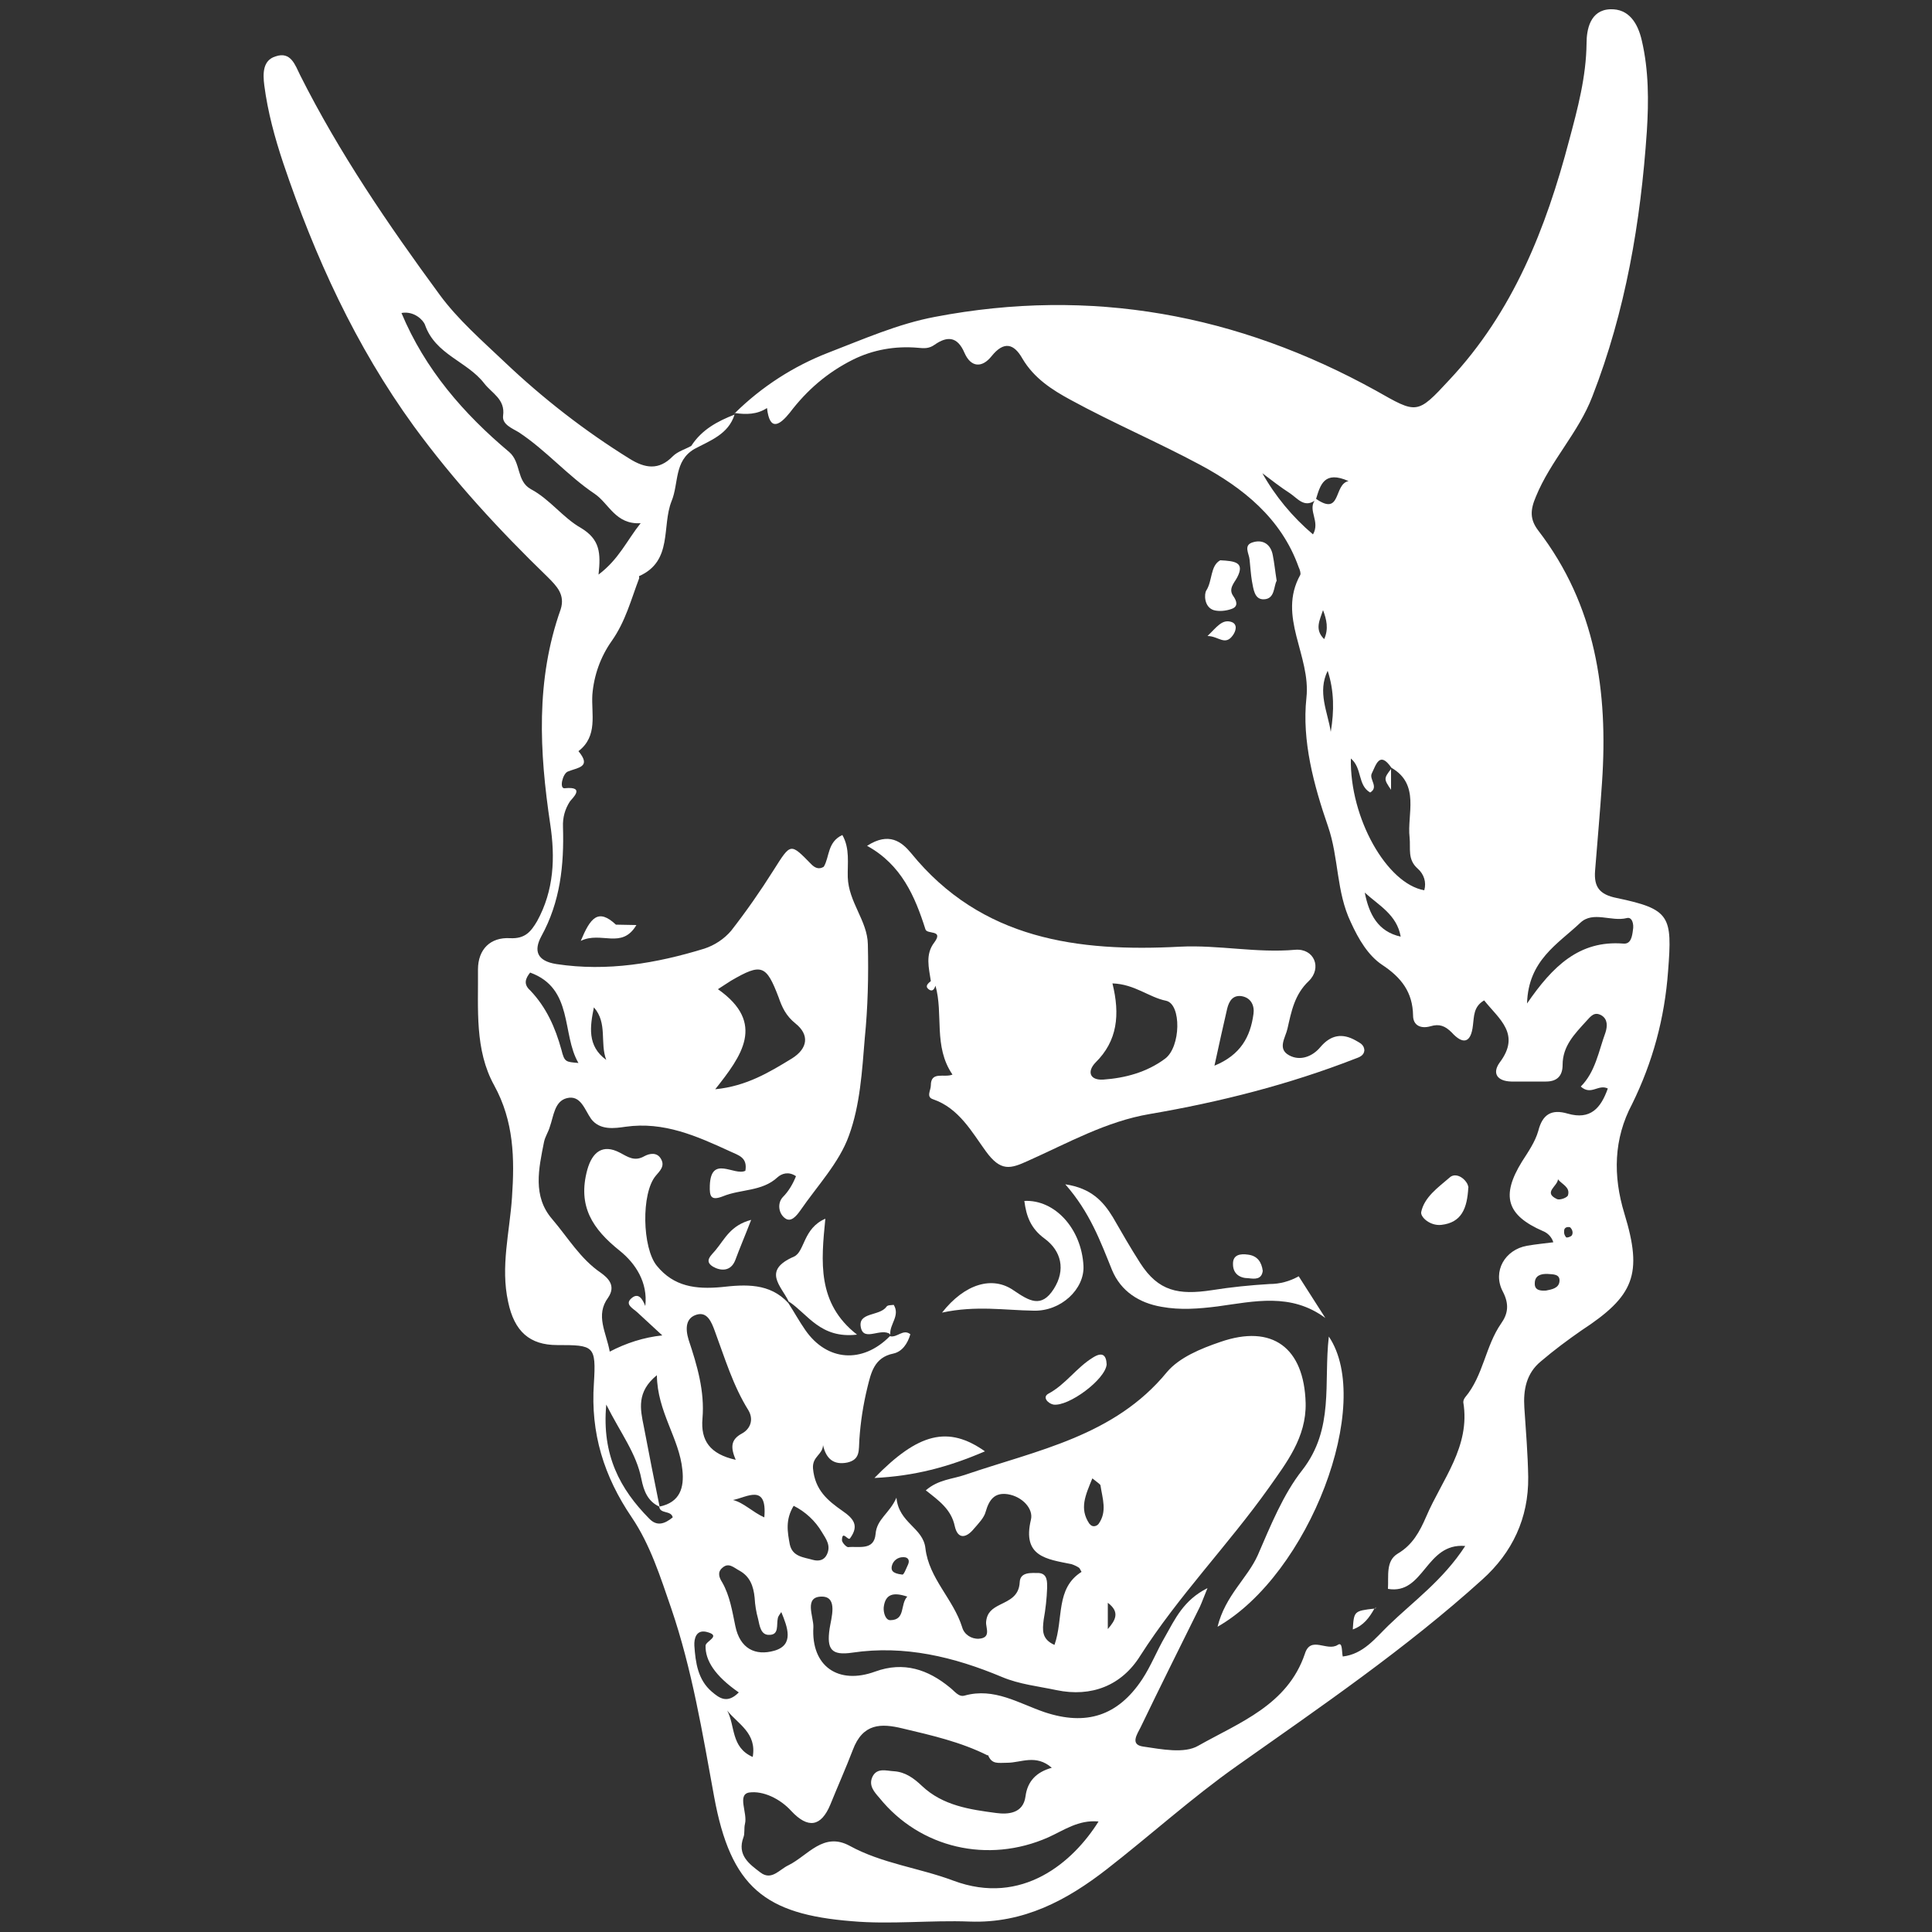 <?xml version="1.0" encoding="utf-8"?>
<!-- Generator: Adobe Illustrator 23.0.3, SVG Export Plug-In . SVG Version: 6.00 Build 0)  -->
<svg version="1.1" id="Calque_1" xmlns="http://www.w3.org/2000/svg" xmlns:xlink="http://www.w3.org/1999/xlink" x="0px" y="0px"
	 viewBox="0 0 500 500" style="enable-background:new 0 0 500 500;" xml:space="preserve">
<rect x="0" y="0" width="500" height="500" fill="#333333" stroke="none"/>
<style type="text/css">
	.st0{fill:#FFFFFF;}
</style>
<g>
	<path class="st0" d="M190.2,106.9h-0.1c0,0.1-0.1,0.1-0.1,0.2L190.2,106.9L190.2,106.9z"/>
	<path class="st0" d="M431.7,251.3c1.1-14.2,0.6-16-13.3-18.9c-4.5-0.9-5.9-2.9-5.6-7c0.6-7.6,1.3-15.3,1.8-22.9
		c1.6-23.5-1.6-45.8-16.5-65.2c-2.2-2.9-2.1-5.3-0.6-8.8c3.8-9.3,11-16.5,14.6-25.9c8.6-22.1,12.5-45.1,14.1-68.6
		c0.5-7.8,0.5-15.8-1.3-23.5c-1-4.4-3.3-8.3-8.2-8.1c-5.2,0.2-6.1,5.3-6.1,8.8c-0.1,8.7-2.3,16.9-4.5,25.1c-6,22.8-14.5,44.4-31,62
		c-8.4,9.1-8.4,8.8-19,2.8C320.3,81.3,282.3,74.3,242,82c-9.6,1.8-18.6,5.8-27.7,9.3c-9,3.5-17.2,8.8-24.1,15.6
		c2.9,0.4,5.7,0.4,8.3-1.3c0.7,6.3,3.4,4.3,5.9,1.2c4.4-5.8,9.7-10.4,16.3-13.7c5.2-2.6,11-3.6,16.8-3.1c1.8,0.2,3,0.2,4.4-0.8
		c3.3-2.3,5.9-2.1,7.7,2.1c1.7,3.9,4.6,3.9,7,0.9c3.2-4,5.8-3.3,8,0.6c3,5.1,7.7,8.1,12.5,10.7c11,6,22.5,10.9,33.5,16.8
		s21,13.8,25.5,26.5c0.3,0.6,0.6,1.6,0.4,2c-6,10.8,2.8,20.8,1.6,31.8c-1.2,11.1,1.9,22.6,5.6,33.3c2.8,8.1,2.1,16.9,5.9,24.8
		c2,4.4,4.5,8.6,8.1,11c5,3.3,7.9,7.1,8,13.1c0,2.6,2,3.5,4.5,2.8c2.3-0.7,3.8-0.1,5.5,1.6c2.9,3.2,5,2.8,5.5-1.9
		c0.3-2.2,0.1-4.8,2.9-6.4c3.8,4.8,9.6,8.7,4,16.1c-2,2.8-0.6,4.8,3,4.9c3,0,6,0,9,0c2.8,0,4.3-1.4,4.3-4.3c0-4.9,3.1-8,6.1-11.3
		c1.2-1.3,2.1-2.6,4-1.5c1.6,1,1.5,2.8,1,4.4c-1.8,4.9-2.6,10.2-6.4,14c2.7,2.4,4.5-0.7,7,0.5c-1.8,5.1-4.5,8.2-10.4,6.5
		c-4.1-1.2-6.5,0.1-7.6,4.5c-0.8,2.8-2.6,5.4-4.2,7.9c-5.5,8.9-4,13.9,5.4,18c1.3,0.5,2.3,1.6,2.7,2.9c-2.3,0.3-4.5,0.5-6.8,0.9
		c-5.7,1-9,6.6-6.3,11.8c1.8,3.4,1.3,5.9-0.4,8.3c-4.1,5.9-4.6,13.5-9.3,19.1c-0.3,0.4-0.5,0.8-0.5,1.3c1.9,11.5-5.5,20-9.6,29.6
		c-1.7,3.9-3.5,7.3-7.4,9.6c-3.1,1.9-2.3,5.7-2.5,9.1c9.4,1.6,9.7-12,20-11.1c-5.8,8.9-13.4,14.3-19.9,20.6c-3.4,3.3-6.5,7.4-11.8,8
		c-0.3-1.3,0-3.9-1.3-3c-2.8,1.8-7-2.5-8.5,2.3c-4.5,13.3-17,17.8-27.6,23.8c-3.6,2.1-9.5,0.9-14.3,0.2c-3.4-0.5-1.5-3.2-0.6-5
		c5-10.4,10.2-20.8,15.3-31.1c0.6-1.3,1-2.5,2-4.9c-6.2,3.1-8.4,8-11,12.6c-2.1,3.6-3.6,7.5-5.9,11c-6.3,9.5-14.5,12.1-25.3,8.5
		c-6.7-2.3-13-6.4-20.6-4.3c-1.6,0.5-2.6-1.1-3.9-2.1c-5.6-4.6-11.9-6.8-19.3-4.1c-9.6,3.5-16.6-1.4-16-11.5c0.1-2.7-2.6-8,2.3-7.9
		c4.1,0.1,2.3,5.6,1.9,8.3c-0.8,5.4,0.5,7,5.9,6.2c13.5-2,26.3,1.1,38.7,6.3c4.5,1.9,9.4,2.4,14.1,3.4c9.1,1.9,16.9-1.2,21.7-8.9
		c9.9-15.5,22.7-28.6,33.3-43.5c4.5-6.4,9.7-13,9.5-21.9c-0.4-14.3-8.6-20.5-22.1-15.8c-5,1.7-10.6,4-13.8,7.8
		c-13.6,16.6-33.6,20.2-52.3,26.6c-3.2,1.1-6.9,1.2-10.1,4c3.3,2.6,6.6,4.9,7.5,9.3c0.8,3.5,3,3,4.9,0.7c1.2-1.4,2.7-2.9,3.1-4.5
		c0.9-3.1,2.3-5,5.7-4.5c3.8,0.6,6.7,3.8,6,6.6c-2.3,9.6,4.1,10.2,10.5,11.5c0.6,0.2,1.3,0.5,1.9,0.9c0.2,0.1,0.3,0.4,0.7,1.1
		c-6.8,4.3-4.6,12.1-7,18.9c-3.4-1.5-3.1-3.9-2.8-6.5c0.5-2.8,0.8-5.5,0.9-8.3c0-1.5,0.1-3.6-2.1-3.8c-1.9,0-4.9-0.4-5,2.4
		c-0.2,3.6-2.7,4.6-5.1,5.8c-2,1-3.4,2-3.6,4.5c-0.1,1.5,1.4,4.1-1.9,4.3c-1.9,0.1-3.8-1.1-4.3-3c-2.3-7.3-8.6-12.6-9.5-20.4
		c-0.6-5.4-6.9-6.5-7.5-13.1c-1.8,4.1-5.1,5.5-5.4,9.4c-0.4,4.4-4.4,3.1-7.1,3.4c-0.5,0-1.7-1.3-1.6-1.9c0.1-2.6,1.6,0.4,2.1-0.4
		c2.4-3.3,0.9-5.1-2-7.1c-3.7-2.6-7.1-5.3-7.6-11c-0.2-3.1,2.5-3.5,2.6-6c0.8,3.6,2.8,5.2,6.3,4.5c3.4-0.8,2.9-3.2,3.1-5.9
		c0.3-4.6,1-9.1,2.1-13.6c0.9-3.6,1.7-7.7,6.7-8.7c2.3-0.5,3.7-2.6,4.4-5c-1.9-1.5-3.4,1-5.3,0.5c-7.1,7.2-16.3,6.5-21.9-1.6
		c-1.6-2.3-2.9-4.7-4.4-7v0c-4.8-5.2-11.1-4.8-17.3-4.1c-6.6,0.6-12.3-0.1-16.7-5.5c-3.8-4.6-4.1-18.8-0.3-23.3
		c1.1-1.3,2.4-2.5,1.4-4.3c-1-1.9-3-1.5-4.3-0.8c-2.6,1.5-4.3,0.2-6.4-0.9c-4.4-2.3-7.1-0.2-8.4,4.4c-2.6,9.5,1.4,15.4,8.4,21
		c4.1,3.3,7.3,8.2,6.6,14.3l0,0c-0.7-1.8-1.8-3.7-3.7-1.9c-1.6,1.5,0.5,2.5,1.6,3.5l0,0l6.5,6c-4.8,0.5-9.4,2-13.6,4.2
		c-0.9-5-3.8-9.4-0.4-14c2.1-3.1-0.1-5.1-1.9-6.4c-5.3-3.6-8.5-9.1-12.6-13.9c-5.1-5.9-3.5-13-2.1-20c0.3-1.4,1.1-2.5,1.5-3.9
		c1-2.8,1.2-6.6,4.4-7.4c3.6-0.9,4.6,3,6.3,5.4c2.3,3,6.1,2.4,8.9,2c9.9-1.4,18.4,2.4,27.1,6.4c2.1,1,4.5,1.5,3.9,5
		c-2.9,1.4-8.9-4.2-9.2,3.8c-0.1,2.9,0.3,4,3.4,2.8c4.6-1.9,10.1-1.2,14.1-4.9c1.1-1,2.9-1.6,4.8-0.3c-0.8,2-1.9,3.9-3.4,5.4
		c-1.5,1.6-1.1,4.3,0.6,5.5c1.5,1.1,2.9-0.6,3.9-2c4.4-6.4,10.1-12.4,12.6-19.4c2.9-7.9,3.4-16.7,4.1-25.2c0.8-8,1-16.1,0.8-24.3
		c-0.1-6.1-5-10.9-5.2-17.4c-0.1-3.5,0.6-7.4-1.4-10.9c-3.9,1.8-3.3,5.7-4.8,8.2c-1.4,0.9-2.5,0.1-3.2-0.6c-5.5-5.6-5.3-5.6-9.8,1.5
		c-3.4,5.4-7.1,10.7-11,15.7c-1.8,2.1-4.2,3.7-6.9,4.6c-12.4,3.8-25.1,6-38.3,4c-5.1-0.8-5.9-3.5-3.9-7.2c4.9-8.9,5.9-18.4,5.6-28.3
		c-0.1-2.4,0.5-4.6,1.8-6.6c0.4-0.6,4.3-4-1.4-3.4c-1.4,0.1-0.5-3.7,0.8-4.3c2.6-1.1,6.3-1.1,2.8-5.3c5.1-3.9,3.3-9.6,3.6-14.6
		c0.4-5,2.1-9.8,5-13.9c3.6-5.1,5-10.7,7.1-16.2c0.1-0.2-0.1-0.6,0-0.6c8.8-3.9,5.8-12.9,8.4-19.4c1.9-4.6,0.6-10.4,5.9-13.5
		c4.1-2.2,8.8-3.8,10.4-8.9c-4.4,1.7-8.5,3.9-11.2,8.1c-1.6,0.9-3.5,1.4-4.8,2.7c-3.6,3.7-7.2,3.1-11.2,0.6
		c-11.6-7.2-22.4-15.6-32.3-25c-5.9-5.6-12.1-11-16.8-17.4c-13.3-18.1-26-36.7-36.1-56.8c-1.3-2.6-2.4-6.3-6.4-4.9
		C68,15.6,68,19,68.4,22.1c0.9,6.9,2.7,13.5,4.9,20.1c8.2,24.3,18.7,47.3,33.8,68.1c10.3,14.1,22.1,26.9,34.6,39
		c2.4,2.4,4.6,4.6,3.4,8.4c-6.5,18.3-5.5,36.9-2.7,55.6c1.3,8.6,1,17.1-3.4,25.1c-1.6,2.7-3.1,4.6-7,4.4c-5.1-0.3-8.3,2.9-8.3,8.1
		c0.1,10.2-0.9,20.8,4.2,30c5.1,9.3,5.3,18.9,4.6,29c-0.6,9-3,17.9-1,27c1.6,7.7,5.6,11.2,12.7,11.2c9.5,0,10.1,0.1,9.5,9.9
		c-0.9,12.9,2.6,24.1,9.8,34.7c4.8,7.1,7.4,15.4,10.2,23.5c5.4,15.8,8.1,32.3,11.1,48.7c4.3,23.6,13.2,30.5,35.6,32.3
		c10.1,0.9,20.4-0.3,30.6,0.1c13.9,0.5,25.1-5.5,35.5-13.6c11.3-8.8,21.9-18.4,33.5-26.6c21.8-15.4,43.8-30.4,63.6-48.3
		c7.8-7,12-15.9,11.9-26.5c-0.1-6-0.6-12-1-18c-0.3-4.6,0.5-8.9,4.3-12c3.4-2.9,6.9-5.5,10.5-8c13.6-8.9,15.9-14.5,11.1-30.2
		c-3-9.8-2.8-19.4,2-28.4C427.7,274.9,430.8,263.6,431.7,251.3z M339.8,138.3c-5.3-4.5-9.8-9.9-13.2-16l0,0.1
		c2.4,1.8,4.8,3.7,7.3,5.3c1.9,1.3,3.6,3.7,6.3,1.9C338.5,132.2,341.7,135,339.8,138.3z M342.4,157.9L342.4,157.9L342.4,157.9
		c0.9,2.4,1.5,4.8,0.3,7.5C340.1,162.9,341.6,160.4,342.4,157.9L342.4,157.9z M344.4,189.4L344.4,189.4c-0.8-5.2-3.5-10.3-0.8-15.8
		C345.3,178.8,345.3,184,344.4,189.4z M340.6,129.1c1.1-3.6,2.1-7.4,8.4-4.6C345.1,125.3,347.2,133.7,340.6,129.1z M353.2,231
		L353.2,231c3.6,3.3,8.3,5.7,9.3,11.4C356.6,241.1,354.3,236.6,353.2,231z M368.6,230.4c-9.7-1.7-19.3-18.7-19-34.1
		c3,2.5,1.7,6.9,5,8.8c2.3-1.4-0.3-3.4,0.4-4.9c1.1-2.2,2-6,5.1-1.5c7.5,4.3,4,12.1,4.7,18c0.3,3-0.6,5.7,2.1,8.1
		C368.5,226.2,369.2,228.3,368.6,230.4z M286.7,414.8c3.2,2.4,2,4.5,0,6.8V414.8z M282.7,382.6L282.7,382.6c1.5,1.2,2,1.5,2.1,1.8
		c0.5,3.4,1.8,6.8-0.5,10c-0.5,0.6-1.4,0.8-2,0.3c-0.1-0.1-0.3-0.3-0.4-0.4C279.3,390.4,280.9,387,282.7,382.6z M230.8,405.3
		c0.3-1.4,1.6-2.4,3.1-2.3c1.1,0,1.6,0.8,1.1,1.9c-0.6,1.3-1.1,2.7-1.5,2.6C230.8,407.2,230.6,406.3,230.8,405.3z M228.7,416
		c0.4-3.5,2.5-4,6.1-2.8c-1.9,2-0.4,6-4.3,6.1C229.2,419.4,228.6,417.4,228.7,416z M185.8,256c1.6-1,2.4-1.6,3.4-2.2
		c7.9-4.6,9.1-4.1,12.3,4.3c0.9,2.6,1.9,4.8,4.4,6.8c3.6,2.9,3.2,6.4-0.9,9c-5.9,3.6-11.8,7.2-19.9,8
		C191.9,273.3,198.3,264.8,185.8,256z M153.7,260.7c3.6,4.1,1.5,9.2,3.2,13.6C151.9,270.7,152.7,265.6,153.7,260.7z M137.4,126.6
		c-3.8-2.1-2.5-6.9-5.6-9.6c-11.8-9.9-21.8-21.4-27.9-36c3.3-0.6,5.7,1.9,6.1,3.1c2.7,7.7,10.9,9.4,15.3,15.1c2,2.6,5.5,4.1,4.9,8.4
		c-0.3,2.3,2.5,3.3,4.1,4.3c7.1,4.7,12.6,11.2,19.6,15.9c3.7,2.5,5.4,8,11.9,7.6c-3.6,4.5-5.6,9.3-10.9,13.3
		c0.6-5.6,0.4-9.1-4.6-12.1C145.7,134,142.3,129.2,137.4,126.6z M137.2,251.7c11.3,4.1,8.1,15.9,12.5,23.4c-3.3-0.3-3.6-0.2-4.4-3.4
		c-1.6-5.8-3.9-11-8.1-15.4C135.4,254.7,136,253.2,137.2,251.7z M205.4,389.7c3,1.5,5.6,3.9,7.3,6.8c1.1,1.8,2.4,3.5,1.3,5.8
		c-0.7,1.5-2.1,1.8-3.6,1.4c-2.4-0.7-5.3-0.8-6-4C203.8,396.5,203.2,393.3,205.4,389.7z M201.3,418.8c0.1-0.6,0.6-1.1,0.9-1.6
		c1.6,3.9,3.4,8.5-1.8,10c-4.9,1.4-8.9-0.5-10.1-6.4c-0.8-3.8-1.4-7.8-3.4-11.3c-0.7-1.1-1.4-2.6,0.1-3.8c1.6-1.4,2.9,0,4.4,0.8
		c2.7,1.5,3.6,4,3.9,7c0.1,1.9,0.4,3.7,0.9,5.5c0.4,1.8,0.7,4.2,2.9,4.1C201.7,423.1,200.9,420.5,201.3,418.8z M197.8,392.7
		c-3.1-1.4-5.3-3.8-8.1-4.5C193.3,387.5,198.6,383.8,197.8,392.7z M168,393c-7.5-7.6-12.3-16.4-11.1-29.5c3.7,7.4,7.8,12.6,9.1,19.3
		c0.6,3,1.6,5.7,4.6,7.1c0.2,2,3.1,0.9,3.5,2.8C172,394.4,170,395.1,168,393z M170.7,389.9c-1.4-6.9-2.8-13.9-4.1-20.8
		c-0.9-4.4-1.9-8.9,3.4-13.2c0.1,9.5,5.8,16.3,6.6,24.5C177.1,385,176,388.8,170.7,389.9z M180.4,340.2c2.6-0.7,3.7,1.8,4.6,4.3
		c2.6,7,4.7,14.1,8.7,20.5c1.4,2.4,0.5,4.8-1.7,6c-3,1.6-2.9,3.7-1.6,6.8c-6.7-1.5-9.1-5-8.6-10.7c0.6-7.1-1.4-13.8-3.6-20.4
		C177.3,343.7,177.5,341,180.4,340.2z M184.2,437.8c-3.6-3.1-4.2-7.5-4.5-11.9c-0.1-1.9,0.5-4.1,3-3.6c4.3,1-0.1,2.4-0.1,3.6
		c-0.1,3.8,2.4,7.8,8.6,12.1C188.2,441,186.2,439.5,184.2,437.8z M194.8,454.7c-5.7-2.5-4.5-8.1-6.6-12
		C191,446.2,195.9,448.5,194.8,454.7z M246.7,486.7c-8.8-3.3-18.4-4.4-26.8-9c-6.8-3.7-10.8,2.5-15.8,5c-2.4,1.1-4.4,4.1-7.3,1.9
		s-6.1-4.5-4.4-9.1c0.4-1,0.1-2.3,0.4-3.5c0.7-2.8-2.1-7.6,1.1-8.1c3.6-0.5,8,1.6,10.9,4.8c4.3,4.6,7.7,4.1,10.1-1.7
		c1.9-4.7,4-9.4,5.8-14.1c2.6-7,7.4-6.9,12.8-5.6c7.6,1.8,15.1,3.5,22.1,7l0.1-0.1c1,2.5,2.6,2,5,2c3.5,0,7.4-2.3,11.5,1.3
		c-4,1.1-6.3,3.5-6.8,7.4c-0.6,4.5-4.6,4.7-7.6,4.3c-6.8-0.9-13.8-1.9-19.2-7c-2.1-2-4.3-3.6-7.2-3.8c-2-0.1-4.4-1-5.6,1.4
		c-1.1,2.3,0.5,4,1.8,5.5c10.5,13,28.1,17.1,43.7,10.2c4-1.8,7.8-4.6,13-4.1C277.8,481.8,264.6,493.4,246.7,486.7z M403.2,305.2
		c1,1.3,3.2,2,2.6,4.1c-0.1,0.6-2.1,1.4-2.9,1C399.3,308.6,403.1,307,403.2,305.2z M400.1,334c-1.5,0.1-3-0.1-2.9-1.9
		c0-2,1.6-2.5,3.4-2.4c1.3,0.1,3.1,0,3,1.8C403.5,333.4,401.6,333.7,400.1,334z M406.8,319.7C406.8,319.7,406.8,319.7,406.8,319.7
		L406.8,319.7c-0.3,0.4-1.3,0.7-1.5,0.5c-0.4-0.5-0.6-1-0.5-1.7c0-0.6,0.5-1.1,1.5-0.9C406.9,318.1,407.2,319,406.8,319.7z
		 M420.1,244.2L420.1,244.2c-11.4-0.9-18.3,5.9-24.9,15.5c0.3-11.2,8-15.4,13.8-20.9c3.3-3.1,8-0.2,12-1.2c1.4-0.4,1.9,1.6,1.6,3.1
		C422.4,242.3,422.1,244.4,420.1,244.2z"/>
	<path class="st0" d="M350.9,269.3c-3.5-2-6.5-1.5-9.2,1.7c-2,2.4-5.2,3.7-8.1,2.1c-3.1-1.7-0.9-4.6-0.4-6.9c1-4.4,1.8-8.8,5.5-12.3
		c3.5-3.4,1.4-8.5-3.5-8.1c-10,0.9-19.8-1.3-29.8-0.8c-26.4,1.4-51.4-1.8-69.6-24.2c-2.4-2.9-5.7-5.6-11.4-1.9
		c8.9,4.9,12.4,13.1,15.1,21.6c0.4,1.4,4.8,0,2.3,3.4c-2.4,3.1-1.4,6.6-0.9,10c-0.7,0.6-1.6,1.3-0.6,2.1s1.5,0,1.8-0.9
		c2.1,7.4-0.6,15.7,4.4,23c-2.1,0.9-5.6-1-5.6,2.8c0,1.3-1.3,3,0.6,3.6c6.7,2.3,10.1,8.6,13.6,13.4c3.9,5.4,6.4,4.6,11,2.5
		c10.3-4.6,20.2-10.2,31.5-12.1c18.1-3.1,35.9-7.6,53.1-14.3c1.1-0.4,2.3-0.8,2.4-2.2C353,270.3,351.9,269.9,350.9,269.3z
		 M301.5,274c-4.7,3.5-10.3,5-16,5.4c-3.5,0.2-4.2-2.1-2-4.4l0,0c5.7-5.6,6.4-12.4,4.4-20.5c5.8,0.2,9.4,3.6,13.9,4.5
		C305.8,259.9,305.6,271,301.5,274z M324.4,262.4c-0.8,5.9-3.3,10.6-10.1,13.4c1.2-5.5,2.2-10.1,3.3-14.8l0,0c0.5-2,1.5-3.5,3.7-3.2
		C323.8,258.2,324.7,260.3,324.4,262.4z"/>
	<path class="st0" d="M337,380.5c-4.9,6.2-8.2,14.4-11.5,22c-2.7,6-8.4,10.4-10.4,18.5c23.8-13.6,40.5-57.8,28.8-75.1
		C342.5,357.9,345.4,369.7,337,380.5z"/>
	<path class="st0" d="M336.1,330.3c-2.3,1.3-4.9,2-7.5,2c-5,0.3-10,0.8-15,1.6c-8.6,1.3-13.8,0.3-18.5-7c-2.5-3.9-4.8-7.9-7.1-11.9
		c-2.5-4.1-5.6-7.5-12.3-8.5c6.4,7.3,9.1,14.8,12.1,22.2c2.3,5.5,7,8.5,12.8,9.5c4.9,0.9,9.7,0.5,14.5-0.1c9.5-1.3,19-3.6,27.9,3
		L336.1,330.3z"/>
	<path class="st0" d="M280.4,327.6c-0.5-9.6-7.4-17.2-15.3-16.8c0.5,3.9,1.6,7.1,5.3,9.8c4.2,3.1,5.5,8,2.3,13s-6.3,3.1-10.3,0.4
		c-5.5-3.9-12.7-1.8-18.6,5.7c8.8-1.9,16.3-0.6,23.7-0.5C274.6,339.4,280.7,333.6,280.4,327.6z"/>
	<path class="st0" d="M221.8,345.4c-10.4-8.1-9.3-18.9-8.2-30c-5.8,2.5-5.3,8.5-8.1,9.8c-8.3,3.6-3.4,7.5-1.4,11.6
		C209.1,340.1,212.3,346.5,221.8,345.4z"/>
	<polygon class="st0" points="204.1,336.9 204,336.8 204,336.7 204.1,336.8 	"/>
	<path class="st0" d="M226.3,382.5c10.3-0.5,19.1-2.8,28.6-6.9C245.4,368.9,237.7,370.8,226.3,382.5z"/>
	<path class="st0" d="M373,317c5.3-0.6,6.7-4.3,7-9.7c0.1,0.3,0-0.4-0.3-1c-1.1-1.9-3.3-2.8-4.6-1.5c-2.9,2.5-6.5,5-7.3,8.9
		C367.6,315,370.1,317.3,373,317z"/>
	<path class="st0" d="M324,150.4c0.4,2,0.6,4.8,3.1,4.7c2.9-0.1,2.5-3.4,3.3-4.8c-0.4-2.5-0.6-4.6-1-6.6c-0.5-2.8-2.5-4.1-5-3.4
		c-2.8,0.7-1.1,3-1,4.6C323.6,146.8,323.7,148.6,324,150.4z"/>
	<path class="st0" d="M314.1,157.9c1.4,0.4,3.2,0.2,4.6-0.3c1.8-0.6,1.4-2,0.5-3.3c-1.4-1.9,0.2-3.4,1-4.9c2-3.9-0.6-4.2-4.4-4.4
		c-2.6,1.4-2,5.3-3.6,7.8C311.6,153.7,311.6,157.1,314.1,157.9z"/>
	<path class="st0" d="M282.9,351.3c-4.3,2.6-7.1,7-11.6,9.4c-1.6,0.9-0.1,2.5,1.3,2.8c3.9,0.6,13.5-6.5,13.8-10.4
		C286.3,350.7,285.3,349.8,282.9,351.3z"/>
	<path class="st0" d="M185.3,323.4c-1.2,1.5-3.2,2.9-0.8,4.4c1.9,1.1,4.6,1.4,5.8-1.7c1.1-3,2.4-6,4.1-10.4
		C189.1,317.1,187.6,320.6,185.3,323.4z"/>
	<path class="st0" d="M326.8,328.9c-0.3-2.3-1.4-3.9-3.8-4.2c-2-0.3-4,0-3.9,2.5c0,2.4,1.7,3.6,4,3.6
		C324.7,331,326.5,331.2,326.8,328.9z"/>
	<path class="st0" d="M231.3,337.7c-0.7,0.1-1.6,0-1.9,0.5c-1.8,2.5-7.5,1.3-6.6,5.4c0.8,3.7,5.2-0.1,7.6,1.7
		C230.2,342.7,233,340.5,231.3,337.7z"/>
	<path class="st0" d="M230.3,345.2c0,0.1,0,0.1,0,0.3l0,0l0.1-0.1L230.3,345.2z"/>
	<path class="st0" d="M318.8,161c-2.5-0.9-3.9,1.3-6.3,3.6c2.8,0,4.5,2.6,6.5-0.1C319.9,163.3,320.3,161.6,318.8,161z"/>
	<path class="st0" d="M350.1,421.7c2.8-1,4.3-3.1,5.6-5.4C350.4,416.9,350.4,417,350.1,421.7z"/>
	<path class="st0" d="M356.1,415.9l-0.2,0.3c0,0,0,0,0,0.1h0.1L356.1,415.9z"/>
	<path class="st0" d="M360,199v5.4C358.1,201.6,358.1,201.5,360,199z"/>
	<path class="st0" d="M159.4,239.3c-4.6-4.3-6.6-1.8-9.1,4.2c5.3-2.6,10.6,2.3,14.4-4.1L159.4,239.3L159.4,239.3z"/>
</g>
</svg>
